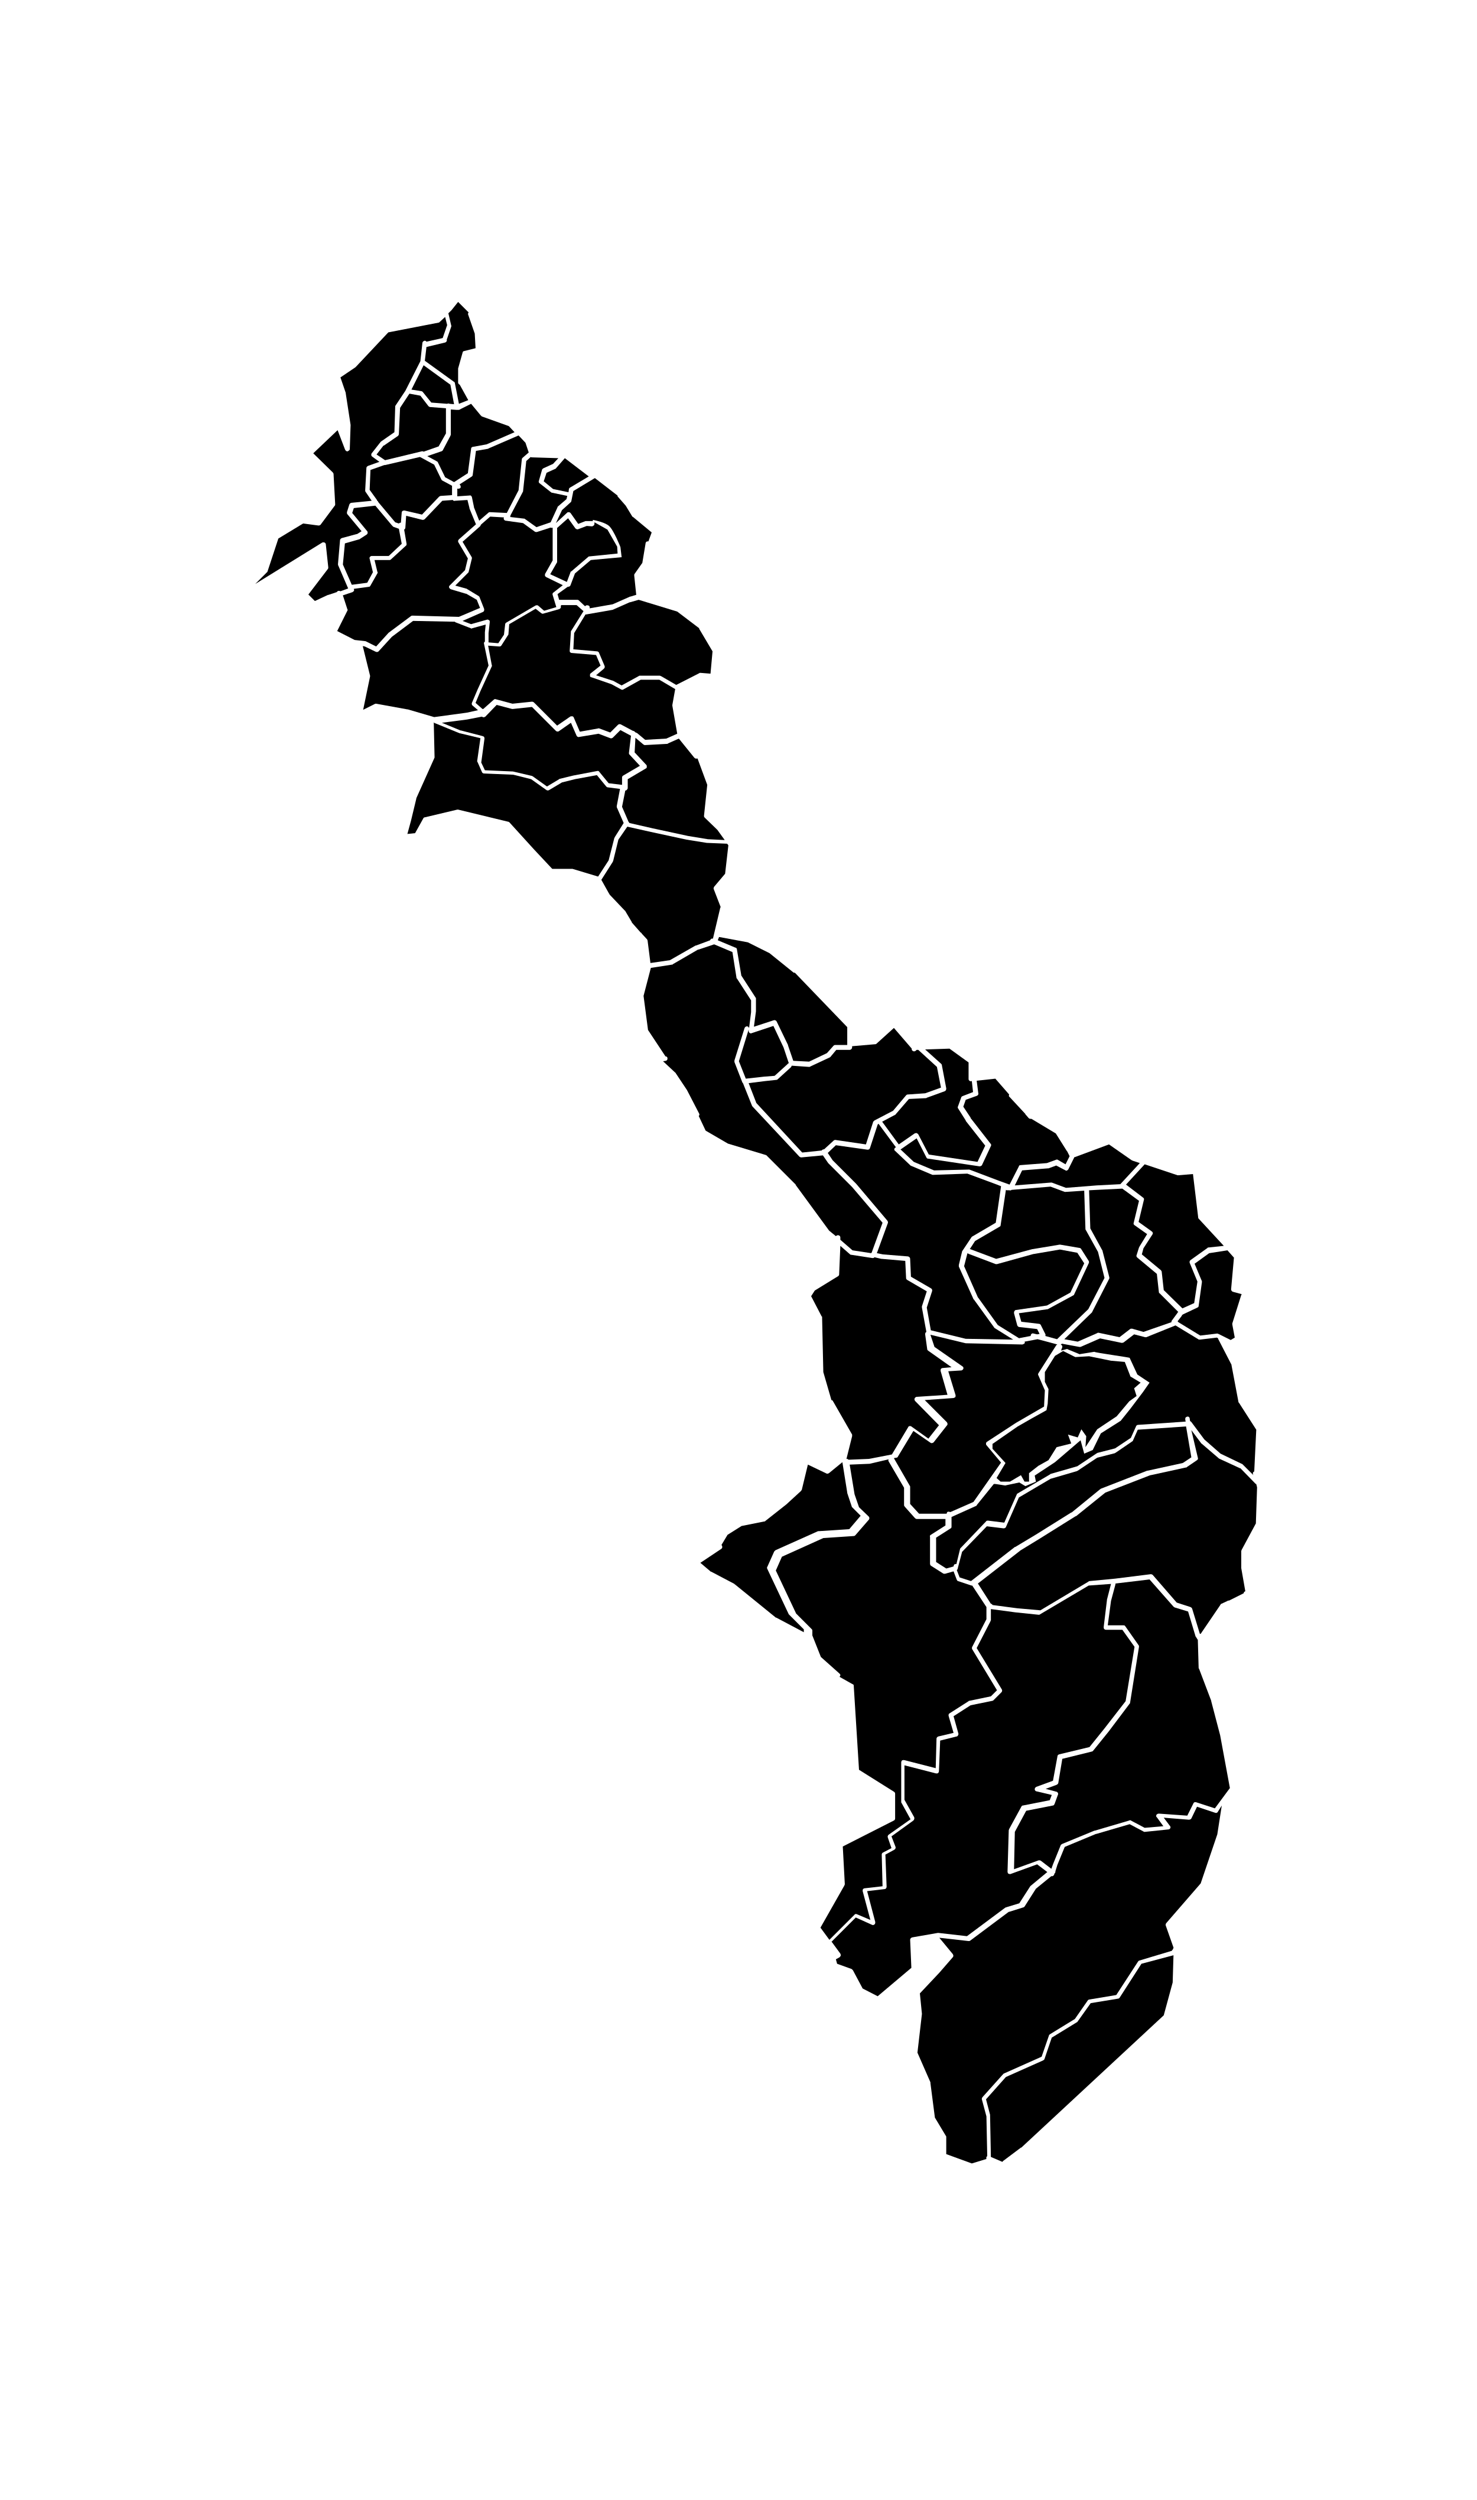 <?xml version="1.0" encoding="utf-8"?>
<!-- Generator: Adobe Illustrator 20.1.0, SVG Export Plug-In . SVG Version: 6.00 Build 0)  -->
<svg version="1.1"
     id="bolivar" inkscape:output_extension="org.inkscape.output.svg.inkscape" inkscape:version="0.46" sodipodi:docname="departamentos_colombia_plain.svg" sodipodi:version="0.32" xmlns:cc="http://creativecommons.org/ns#" xmlns:dc="http://purl.org/dc/elements/1.1/" xmlns:inkscape="http://www.inkscape.org/namespaces/inkscape" xmlns:rdf="http://www.w3.org/1999/02/22-rdf-syntax-ns#" xmlns:sodipodi="http://sodipodi.sourceforge.net/DTD/sodipodi-0.dtd" xmlns:svg="http://www.w3.org/2000/svg"
     xmlns="http://www.w3.org/2000/svg" xmlns:xlink="http://www.w3.org/1999/xlink" x="0px" y="0px" viewBox="0 0 364 616"
     style="enable-background:new 0 0 364 616;" xml:space="preserve">
  <path id="divi-13655" class="st0" d="M207.6,360.3l1.2,7.5c0,0,0,0.1,0,0.1l1.1,3.3c0,0.1,0.1,0.2,0.1,0.2l2.1,2.1l-2.8,3.3
				       l-7.5,0.5c-0.1,0-0.1,0-0.2,0l-10.5,4.7c-0.1,0.1-0.2,0.2-0.3,0.3l-1.7,3.8c-0.1,0.1-0.1,0.3,0,0.5l5.2,11c0,0.1,0.1,0.1,0.1,0.2
				       l3.7,3.7v0.7l-6.8-3.6l0,0l-0.1,0l-10.1-8.2c0,0-0.1,0-0.1-0.1l-5.7-3l0,0l-0.1,0l-2.6-2.2l5.1-3.4c0.2-0.1,0.3-0.3,0.3-0.5
				       c0-0.2-0.1-0.4-0.2-0.5l1.5-2.5l3.5-2.2h0.1l5.5-1.1c0.1,0,0.2,0,0.2-0.1l5.2-4.1c0,0,0,0,0,0l3.6-3.3c0.1-0.1,0.1-0.2,0.2-0.3
				       l1.5-6.2l4.6,2.2c0.2,0.1,0.4,0,0.6-0.1L207.6,360.3z"/>
  <path id="divi-13673" class="st0" d="M112.9,74.4l2.6,2.6c0,0,0,0,0,0c-0.2,0.2-0.2,0.4-0.1,0.6l1.6,4.6l0.2,3.6l-2.8,0.7
				       c-0.2,0-0.4,0.2-0.4,0.4l-1.1,3.9c0,0.1,0,0.1,0,0.2v3c0,0,0,0.1,0,0.1v0.2c0,0.2,0.2,0.4,0.4,0.5h0l2.1,3.8l-2.3,0.9l-1-5.1
				       c0-0.1-0.1-0.3-0.2-0.3l-7.2-5.2l0.4-3.4l4.6-1.1c0.3-0.1,0.5-0.4,0.4-0.7v0c0,0,0,0,0,0l1.1-3.2c0-0.1,0.1-0.2,0-0.3l-0.7-3
				       l0.8-0.8c0,0,0,0,0,0L112.9,74.4z"/>
  <path id="divi-13001" class="st0" d="M109.7,78.1l0.5,2l-1.1,3.2l-4,0.9c-0.1-0.2-0.4-0.3-0.6-0.2c-0.2,0.1-0.4,0.3-0.4,0.5
				       l-0.5,4.5v0l-3.6,7.1c0,0.1-0.1,0.1-0.1,0.2l-2.4,3.6c-0.1,0.1-0.1,0.2-0.1,0.3l-0.2,6.3l-3.3,2.3c0,0-0.1,0.1-0.1,0.1l-2.2,2.8
				       c-0.1,0.1-0.1,0.3-0.1,0.4c0,0.2,0.1,0.3,0.2,0.4l1.8,1.3l-2.8,1c-0.2,0.1-0.4,0.3-0.4,0.5l-0.3,5.5c0,0.1,0,0.3,0.1,0.4l1.5,2.2
				       l-5,0.5c-0.2,0-0.4,0.2-0.5,0.4l-0.6,1.9c0,0.2,0,0.4,0.1,0.5l3.5,4.2l-1.1,0.7l-0.1,0l-3.7,1c-0.2,0.1-0.4,0.3-0.4,0.5l-0.5,5.8
				       c0,0.1,0,0.2,0,0.3l2.5,5.8l-1.9,0.7c-0.1-0.1-0.3-0.1-0.5-0.1s-0.3,0.2-0.4,0.3c0,0,0,0,0,0l-2.1,0.7c0,0,0,0-0.1,0l-3.2,1.5
				       l-1.6-1.6l4.8-6.3c0.1-0.1,0.1-0.3,0.1-0.4l-0.6-5.6c0-0.2-0.1-0.4-0.3-0.5c-0.2-0.1-0.4-0.1-0.6,0l-16.5,10.2l2.8-2.8
				       c0.1-0.1,0.1-0.1,0.2-0.2l2.7-8.2l6.1-3.7l3.8,0.5c0.2,0,0.4-0.1,0.5-0.2l3.5-4.7c0.1-0.1,0.1-0.2,0.1-0.4l-0.4-7.4
				       c0-0.1-0.1-0.3-0.2-0.4l-4.8-4.7l6-5.7l1.8,4.7l0.1,0.2c0.1,0.2,0.4,0.4,0.6,0.3s0.5-0.3,0.5-0.5l0.2-5.9c0,0,0-0.1,0-0.1l-1.2-7.8
				       c0,0,0-0.1,0-0.1L83.9,93l3.7-2.5c0,0,0.1-0.1,0.1-0.1l8-8.5l12.4-2.4c0.1,0,0.2-0.1,0.3-0.2L109.7,78.1z"/>
  <path id="divi-13222" class="st0" d="M104.4,90l6.6,4.8l0.9,4.8l-1.1-0.1l0,0c-0.2-0.1-0.4-0.1-0.6,0l-3.9-0.3l-2.1-2.6
				       c-0.1-0.1-0.2-0.2-0.3-0.2l-2.5-0.4L104.4,90z"/>
  <path id="divi-13683" class="st0" d="M100.9,97l2.7,0.5l2,2.6c0.1,0.1,0.3,0.2,0.4,0.2l3.9,0.3v6.2l-1.8,3.2l-3.7,1.3
				       c-0.1-0.1-0.3-0.1-0.4-0.1l-9.1,2.2l-2.1-1.4l1.7-2.2l0.1,0l3.5-2.4c0.1-0.1,0.2-0.3,0.2-0.5l0.3-6.4L100.9,97z"/>
  <path id="divi-13873" class="st0" d="M116.1,99.5l2.4,2.9c0.1,0.1,0.2,0.1,0.2,0.2l6.7,2.4l1.4,1.5l-6.9,3l-3.3,0.6
				       c-0.3,0-0.5,0.2-0.5,0.5l-0.8,6l-3.4,2.2l-2.2-1.2l-1.8-3.7c-0.1-0.1-0.1-0.2-0.2-0.2l-2.4-1.3l3.5-1.2c0.1,0,0.2-0.1,0.3-0.2
				       l1.9-3.6c0-0.1,0.1-0.2,0.1-0.3v-6.2l1.4,0.1h0.1c0.1,0,0.1,0,0.2,0h0.1h0.1c0.2,0,0.4-0.1,0.5-0.2v0L116.1,99.5z"/>
  <path id="divi-13647" class="st0" d="M127.8,107.3l1.7,1.8l0.8,2.4l-1.5,1.3c-0.1,0.1-0.2,0.2-0.2,0.4l-0.8,7.6l-2.9,5.6l-4.2-0.2
				       c-0.2,0-0.3,0.1-0.4,0.2l-2.2,1.9l-1.3-3.3l0-0.1l-0.5-2.4c-0.1-0.3-0.3-0.5-0.6-0.4l-3,0.2v-1.9c0.3,0.1,0.6,0,0.8-0.2
				       c0.1-0.3,0-0.6-0.2-0.8l-0.1,0l3.1-2c0.1-0.1,0.2-0.2,0.2-0.4l0.8-5.9l2.9-0.5c0.1,0,0.1,0,0.2-0.1L127.8,107.3z"/>
  <path id="divi-13836" class="st0" d="M103.5,112.6C103.5,112.6,103.5,112.6,103.5,112.6C103.5,112.6,103.5,112.6,103.5,112.6
				       l3.5,1.9l1.8,3.7c0.1,0.1,0.1,0.2,0.2,0.2l2.4,1.3v2.3l-2.8,0.2c-0.1,0-0.3,0.1-0.4,0.2l-4.2,4.4l-4.3-1c-0.2,0-0.3,0-0.5,0.1
				       c-0.1,0.1-0.2,0.2-0.2,0.4l-0.2,2.5c-0.2,0-0.3,0-0.5,0.2l-0.9-0.3l-4.2-5c0,0,0,0,0,0l0-0.1c0,0-0.1-0.1-0.1-0.1c0,0,0,0,0,0
				       l-0.2-0.2l0-0.1l-1.8-2.5l0.2-4.9l3.4-1.2l0.1,0l0.1,0L103.5,112.6z"/>
  <path id="divi-13760" class="st0" d="M130.8,112.6c0.1,0.1,0.2,0.1,0.3,0.1l6.5,0.2l-1.3,1.4l-2.4,1.1c-0.1,0.1-0.3,0.2-0.3,0.3
				       l-0.8,2.8c-0.1,0.2,0,0.5,0.2,0.6l2.8,2.2c0.1,0.1,0.2,0.1,0.2,0.1l3.8,0.8c0,0,0,0,0,0l-0.2,0.8l-2.1,1.8c-0.1,0.1-0.1,0.1-0.1,0.2
				       l-1.7,3.7l-3.5,1.2l-2.8-2c-0.1-0.1-0.2-0.1-0.2-0.1l-3.5-0.4c0.1-0.1,0.1-0.3,0.1-0.4c0,0,0,0,0,0l3-5.7c0-0.1,0.1-0.1,0.1-0.2
				       l0.8-7.5L130.8,112.6z"/>
  <path id="divi-13620" class="st0" d="M139.2,112.9l5.9,4.5l-4.7,2.8c-0.1,0.1-0.2,0.2-0.2,0.4l-0.1,0.7c0,0,0,0,0,0l-3.8-0.8
				       l-2.3-1.9l0.7-2.1l2.2-1c0.1,0,0.1-0.1,0.2-0.2L139.2,112.9z"/>
  <path id="divi-13140" class="st0" d="M146.6,117.8l-5.3,3.2l-0.5,2.5c0,0.1-0.1,0.2-0.2,0.3l-2.1,1.9l-1.5,3.2l2.8-2.6
				       c0.1-0.1,0.3-0.1,0.4-0.1s0.3,0.1,0.4,0.2l1.9,2.7l1.8-0.7c0.1,0,0.1,0,0.2,0h1.6l0-0.3c1,0.2,3.1,0.7,4,1.5
				       c1.2,1.1,2.8,5.2,2.8,5.2l0.3,2.5l-7.6,0.7l-3.9,3.3l-1.1,2.9c-0.1,0.3-0.4,0.4-0.7,0.4c0,0,0,0,0,0l-2.5,1.8l0.4,1.4h4.4
				       c0.1,0,0.3,0,0.4,0.1l1.6,1.5c0.2-0.3,0.5-0.3,0.8-0.2c0.3,0.1,0.4,0.4,0.3,0.7l5.7-1l4.3-1.9c0,0,0,0,0.1,0l1.3-0.4c0,0,0,0,0.1,0
				       h0v0l-0.5-4.8c0-0.1,0-0.3,0.1-0.4l1.9-2.7l0.8-4.8c0-0.2,0.1-0.3,0.2-0.4c0.1-0.1,0.3-0.1,0.5-0.1l0.8-2.2l-4.7-3.9v0.1l-1.7-2.8
				       l-2.1-2.4h0.2L146.6,117.8z"/>
  <path id="divi-13052" class="st0" d="M111.6,123.2c0.1,0.2,0.3,0.3,0.5,0.2l3.1-0.2l0.5,2c0,0,0,0.1,0,0.1l1.6,3.9l-4.2,3.7
				       c-0.2,0.2-0.3,0.5-0.1,0.8l2.3,3.9l-0.7,2.9l-3.8,3.8c-0.1,0.1-0.2,0.3-0.1,0.5c0.1,0.2,0.2,0.3,0.4,0.4l3.7,1.1l0.1,0l2.6,1.5
				       l0.8,2l-5.2,2.2c0,0-0.1,0-0.1,0l-11.3-0.3c-0.1,0-0.3,0-0.4,0.1l-5.5,4.1c0,0,0,0-0.1,0.1l-3,3.3l-2.4-1.2c-0.1,0-0.1-0.1-0.2-0.1
				       l-2.7-0.3l-4.3-2.2l2.5-5c0.1-0.1,0.1-0.3,0-0.4l-1.1-3.4l2.4-0.8c0.1-0.1,0.3-0.2,0.3-0.3c0.1-0.1,0.1-0.3,0-0.4l0-0.1l3.7-0.5
				       c0.2,0,0.3-0.1,0.4-0.3l1.7-3c0.1-0.1,0.1-0.3,0-0.4l-0.7-2.9h3.7c0.2,0,0.3-0.1,0.4-0.2l3.6-3.3c0.2-0.1,0.2-0.3,0.2-0.5l-0.6-3.5
				       c0.2-0.1,0.3-0.3,0.3-0.5l0.2-2.9l4,1c0.2,0,0.4,0,0.6-0.2l4.3-4.5L111.6,123.2z"/>
  <path id="divi-13062" class="st0" d="M152.2,136.4l-0.1-1.7l-2.4-4.2l-3.2-1.8l0,0.4c0,0.2-0.1,0.3-0.2,0.4
				       c-0.1,0.1-0.3,0.2-0.4,0.2l-1.3-0.1l-2.1,0.8c-0.2,0.1-0.5,0-0.7-0.2l-1.8-2.5l-2.7,2.4v3.3v5c0,0.1,0,0.2-0.1,0.3l-1.6,2.8l4.1,1.9
				       l0.9-2.4c0-0.1,0.1-0.2,0.2-0.2l4.2-3.6c0.1-0.1,0.2-0.1,0.3-0.1L152.2,136.4z"/>
  <path id="divi-13838" class="st0" d="M92.5,124.6l4.2,5c0.1,0.1,0.2,0.1,0.2,0.2l1.4,0.5l0.7,3.7l-3.2,3h-4.2
				       c-0.2,0-0.3,0.1-0.4,0.2c-0.1,0.1-0.2,0.3-0.1,0.5l0.8,3.3l-1.4,2.6l-3.8,0.5l-2.2-5l0.5-5.2l3.5-1c0.1,0,0.1,0,0.2-0.1l1.7-1.1
				       c0.1-0.1,0.2-0.2,0.2-0.4c0-0.2,0-0.3-0.1-0.4l-3.7-4.5l0.4-1.2L92.5,124.6z"/>
  <path id="divi-13433" class="st0" d="M120.8,127.3l3.4,0.2v0c-0.1,0.2-0.1,0.4,0,0.5c0.1,0.2,0.3,0.3,0.4,0.3l4.3,0.6l2.9,2.1
				       c0.1,0.1,0.3,0.1,0.5,0.1l3.4-1.1c0.2,0.1,0.4,0.1,0.5,0v3.3v4.8l-1.8,3.2c-0.1,0.1-0.1,0.3-0.1,0.5c0,0.2,0.2,0.3,0.3,0.4l4.1,2
				       l-2.3,1.8c-0.2,0.1-0.3,0.4-0.2,0.6l0.9,3l-3,0.9l-1.4-1.2c-0.2-0.2-0.4-0.2-0.7-0.1l-7.2,4.2c-0.2,0.1-0.3,0.3-0.3,0.4l-0.3,2.6
				       l-1.4,2.1l-2.4-0.2V156V156l0.3-2.7c0-0.2,0-0.4-0.2-0.5s-0.4-0.2-0.5-0.1l-3.9,1.1l-2.1-0.8l5-2.2c0.3-0.1,0.4-0.5,0.3-0.8
				       l-1.1-2.8c0-0.1-0.1-0.2-0.2-0.3l-2.8-1.7c0,0-0.1,0-0.1-0.1l-2.9-0.8l3.2-3.2c0.1-0.1,0.1-0.2,0.1-0.2l0.8-3.3c0-0.1,0-0.3-0.1-0.4
				       l-2.2-3.7l4.3-3.8c0.1-0.1,0.2-0.3,0.2-0.4c0,0,0,0,0,0L120.8,127.3z"/>
  <path id="divi-13248" class="st0" d="M157.4,147.8l9.5,2.9l5.4,4.1c0,0,0,0,0,0c0,0,0,0,0,0c0,0.1,0,0.2,0.1,0.3l3.2,5.4v0l-0.5,5.5
				       l-2.5-0.2c-0.1,0-0.2,0-0.3,0.1l-5.5,2.8c0,0-0.1,0-0.1,0.1l-3.8-2.2c-0.1,0-0.2-0.1-0.3-0.1h-4.9c-0.1,0-0.2,0-0.3,0.1l-4.2,2.3
				       l-2.2-1.2c0,0-0.1,0-0.1,0l-4-1.3l1.9-1.6c0.2-0.2,0.3-0.4,0.2-0.7l-1.4-3.3c-0.1-0.2-0.3-0.3-0.5-0.3l-5.8-0.5l0.2-4l2.8-4.6
				       c0.1,0,0.2,0,0.2,0l6.3-1.1c0,0,0.1,0,0.1,0l4.3-1.9l0.1,0L157.4,147.8z"/>
  <path id="divi-13657" class="st0" d="M138.3,149.1h3.8l1.7,1.5l-3,4.8c-0.1,0.1-0.1,0.2-0.1,0.2l-0.3,4.7c0,0.2,0,0.3,0.1,0.4
				       c0.1,0.1,0.2,0.2,0.4,0.2l6,0.5l1.1,2.6l-2.4,1.9c-0.2,0.1-0.2,0.3-0.2,0.6s0.2,0.4,0.4,0.4l4.9,1.7l2.4,1.3c0.2,0.1,0.4,0.1,0.5,0
				       l4.3-2.4h4.6l3.9,2.3l-0.7,3.9c0,0.1,0,0.1,0,0.2l1.2,6.9l-2.7,1.2l-5.2,0.3l-1.8-1.5c0,0-0.1-0.1-0.1-0.1l-0.6-0.3l0,0
				       c-0.1-0.2-0.3-0.3-0.5-0.3c0,0,0,0,0,0l-3-1.6c-0.2-0.1-0.5-0.1-0.7,0.1l-1.9,1.9l-2.7-1c-0.1,0-0.2-0.1-0.3,0l-4.5,0.8l-1.5-3.5
				       c-0.1-0.2-0.2-0.3-0.4-0.3s-0.4,0-0.5,0.1l-3.2,2.2l-5.7-5.7c-0.1-0.1-0.3-0.2-0.5-0.2l-4.8,0.5l-4.1-1.1c-0.2-0.1-0.4,0-0.5,0.1
				       l-2.6,2.3c-0.1,0-0.1,0-0.2,0c0,0,0,0,0,0l-1.7-1.5l1.2-2.9l2.8-6.1c0-0.1,0.1-0.2,0-0.3l-0.9-4.8l2.8,0.2c0.2,0,0.4-0.1,0.5-0.3
				       l1.6-2.5c0.1-0.1,0.1-0.2,0.1-0.2l0.2-2.5l6.5-3.8l1.4,1.1c0.2,0.1,0.3,0.2,0.5,0.1l3.9-1.1c0.3-0.1,0.5-0.4,0.4-0.7L138.3,149.1z"
	/>
  <path id="divi-13442" class="st0" d="M101.8,153l10.3,0.2c0.1,0.1,0.2,0.2,0.3,0.2l3.6,1.4c0.1,0.1,0.3,0.1,0.4,0l3.3-0.9l-0.2,1.9
				       c0,0,0,0,0,0.1v2.2c-0.2,0.1-0.3,0.4-0.2,0.6l1.1,5.3l-2.7,5.9c0,0,0,0,0,0l-1.4,3.3c-0.1,0.2,0,0.5,0.1,0.6l1.4,1.2l-2.7,0.6h0
				       l-8.1,1.1l-6.5-1.9c0,0,0,0-0.1,0l-7.7-1.4c-0.1,0-0.3,0-0.4,0.1l-2.8,1.4l1.7-8.2c0-0.1,0-0.2,0-0.2l-1.8-7.3l0.5,0.1l2.7,1.3
				       c0.2,0.1,0.5,0.1,0.7-0.1l3.2-3.5l0,0l0.1-0.1L101.8,153z"/>
  <path id="divi-13654" class="st0" d="M122.4,173.7l3.8,1c0.1,0,0.1,0,0.2,0l4.7-0.5l5.9,5.9c0.2,0.2,0.5,0.2,0.7,0.1l3-2.1l1.4,3.2
				       c0.1,0.2,0.4,0.4,0.6,0.3l4.8-0.8l2.9,1.1c0.2,0.1,0.4,0,0.6-0.1l1.9-1.9l2.6,1.4l-0.5,4.2c0,0.2,0,0.3,0.1,0.4l2.6,2.8l-4.1,2.4
				       c-0.2,0.1-0.3,0.3-0.3,0.5v1.8l-3.3-0.4l-2.3-2.8c-0.1-0.2-0.3-0.3-0.6-0.2l-5.8,1.1c0,0,0,0,0,0l-3.3,0.8c-0.1,0-0.1,0-0.2,0.1
				       l-3,1.8l-3.5-2.5c-0.1,0-0.1-0.1-0.2-0.1l-4.7-1.1c0,0-0.1,0-0.1,0l-6.8-0.3l-0.9-1.9l0.8-5.9c0-0.3-0.1-0.5-0.4-0.6l-5.4-1.4
				       l-0.1,0l-4.6-1.9l6.2-0.8c0,0,0,0,0,0l3.6-0.7l0.1,0c0.2,0.2,0.5,0.2,0.8,0L122.4,173.7z"/>
  <path id="divi-13244" class="st0" d="M106.9,178c0.1,0.1,0.2,0.2,0.3,0.2l6.1,2.5c0,0,0,0,0.1,0l5,1.2l-0.8,5.6c0,0.1,0,0.2,0.1,0.3
				       l1.1,2.5c0.1,0.2,0.3,0.3,0.5,0.3l7.2,0.3l4.4,1.1l3.8,2.7c0.2,0.1,0.4,0.1,0.6,0l3.2-1.9l3.2-0.8h0l5.4-1l2.3,2.8
				       c0.1,0.1,0.2,0.2,0.3,0.2l3.1,0.4l-0.8,4.2c0,0.1,0,0.2,0,0.3l1.7,3.9l-2.2,3.5c0,0,0,0.1-0.1,0.2l-1.4,5.5l-2.6,4l-6.3-1.9
				       c-0.1,0-0.1,0-0.2,0h-4.8l-4.5-4.8l-6-6.6c-0.1-0.1-0.2-0.2-0.3-0.2l-12.4-3c-0.1,0-0.2,0-0.2,0l-8,1.9c-0.2,0-0.3,0.1-0.4,0.3
				       l-2,3.6l-1.9,0.2l0.9-3.3c0,0,0,0,0,0l1.3-5.4l0,0v-0.1l4.4-9.8c0-0.1,0.1-0.2,0.1-0.2L106.9,178z"/>
  <path id="divi-13894" class="st0" d="M156.6,181.8L156.6,181.8l1.9,1.6c0.1,0.1,0.3,0.2,0.4,0.2l5.5-0.3c0.1,0,0.2,0,0.2-0.1
				       l2.7-1.2l3.8,4.7c0.2,0.2,0.4,0.3,0.7,0.2l0.1,0l2.4,6.5l-0.8,7.6c0,0.2,0,0.3,0.2,0.5l3,2.9l0.1,0.1l1.8,2.5l-4-0.2h-0.1l-4.9-0.8
				       h0l-8.8-1.9l-5.7-1.3c0-0.1-0.1-0.2-0.2-0.3c0,0,0,0,0,0l-1.6-3.7l0.8-4c0.2,0,0.3-0.1,0.4-0.2c0.1-0.1,0.2-0.3,0.2-0.4v-2.2
				       l4.4-2.6c0.2-0.1,0.3-0.2,0.3-0.4c0-0.2,0-0.4-0.1-0.5l-2.9-3.1L156.6,181.8z"/>
  <path id="divi-13212" class="st0" d="M154.6,203.7l5.8,1.3l8.8,1.9c0,0,0,0,0,0l5,0.8c0,0,0,0,0.1,0l4.9,0.2l0.3,0.4l-0.8,7
				       l-2.7,3.2c-0.1,0.2-0.2,0.4-0.1,0.6l1.7,4.4c0,0.1-0.1,0.1-0.1,0.2l-1.8,7.6c-0.3-0.1-0.6,0.1-0.7,0.4l-3.5,1.3c0,0-0.1,0-0.1,0
				       l-6.3,3.6l-4.8,0.7l-0.7-5.5c0-0.1-0.1-0.2-0.1-0.3l-1.3-1.4c0,0,0,0,0,0c-0.1-0.2-0.2-0.3-0.3-0.3l-2.2-2.5l0-0.1l0,0l-1.6-2.7
				       c0,0,0-0.1-0.1-0.1l-3.8-4l0-0.1l-0.1-0.1l-1.9-3.4l2.8-4.4c0,0,0-0.1,0.1-0.2l1.3-5.3l0,0L154.6,203.7z"/>
  <path id="divi-13780" class="st0" d="M177.2,230.9c0,0,0.1,0,0.1,0l7,1.3l5.4,2.7l0.1,0.1l5.7,4.6c0.1,0.1,0.2,0.1,0.4,0.1
				       l12.9,13.4v0c0,0,0,0,0,0v4.4h-3c-0.2,0-0.3,0.1-0.4,0.2l-1.6,1.8l-4.4,2.1l-3.9-0.2l-1.3-3.8c0,0,0,0,0-0.1l-2.8-5.8
				       c-0.1-0.2-0.4-0.4-0.7-0.3l-4.9,1.6l0.5-3.8c0,0,0,0,0-0.1v-3c0-0.1,0-0.2-0.1-0.3l-3.5-5.4l-1.1-6.5c0-0.2-0.2-0.4-0.4-0.4
				       l-4.3-1.8L177.2,230.9z"/>
  <path id="divi-13430" class="st0" d="M176,232.7l4.5,1.9l1,6.3c0,0.1,0,0.2,0.1,0.2l3.5,5.4v2.8v0.1l-0.5,4c0-0.3-0.3-0.5-0.5-0.5
				       c-0.3,0-0.5,0.2-0.6,0.4l-2.5,8c0,0.1,0,0.3,0,0.4l1.9,4.9c0,0.1,0.1,0.2,0.2,0.3h0l2.2,5.5c0,0.1,0.1,0.1,0.1,0.2l11.6,12.4
				       c0.1,0.1,0.3,0.2,0.5,0.2l5.3-0.5l1.3,1.9c0,0,0.1,0.1,0.1,0.1l5.8,5.8l0,0l7.5,8.8l-2.7,7.4l0,0c0,0-0.1,0-0.1,0.1l-4.6-0.7l-3-2.6
				       v-0.5c0-0.3-0.1-0.5-0.4-0.6c-0.2-0.1-0.5,0-0.7,0.2l-1.6-1.3l0,0l-0.1-0.1l-8.2-11.2c0,0,0,0,0-0.1l-7.2-7.2
				       c-0.1-0.1-0.2-0.1-0.2-0.1l-9.3-2.8h0l-5.5-3.2l-1.7-3.6c0.2-0.2,0.2-0.4,0.1-0.6l-3-5.8c0,0,0,0,0,0l-2.8-4.2c0,0,0-0.1-0.1-0.1
				       l-3-2.8l0.7-0.1c0.3-0.1,0.4-0.3,0.4-0.6c0-0.3-0.2-0.5-0.5-0.5c0,0,0,0,0,0c0,0,0,0,0,0l-4.3-6.5l-1.1-8.4l1.8-6.9l5.2-0.8
				       c0.1,0,0.2,0,0.2-0.1l6.2-3.6l0.1,0L176,232.7z"/>
  <path id="divi-13188" class="st0" d="M190.6,252.8l2.5,5.3h0l1.3,3.9c-0.1,0-0.3,0.1-0.3,0.2l-3.2,2.9l-2.6,0.2c0,0,0,0,0,0
				       l-4.5,0.5l-1.7-4.3l2.4-7.8l0,0.3c0,0.2,0.1,0.4,0.2,0.5s0.4,0.2,0.5,0.1L190.6,252.8z"/>
  <path id="divi-13468" class="st0" d="M220.3,253.3l4.4,5.1l0,0v0c-0.1,0.2,0.1,0.5,0.3,0.6c0.2,0.1,0.5,0.1,0.7-0.1l0.2-0.2h0.4
				       l4.6,4.2l1,5.1l-3.9,1.4l-4.3,0.3c-0.2,0-0.3,0.1-0.4,0.2l-3.2,3.8l-4.6,2.4c-0.1,0.1-0.2,0.2-0.3,0.3l-1.8,5.6l-7.5-1.1
				       c-0.2,0-0.3,0-0.5,0.2l-2.3,2.1h0c-0.2,0-0.5,0.1-0.6,0.3l-4.8,0.5l-11.3-12.2l0,0l-1.9-4.9l4-0.5l2.8-0.3c0.1,0,0.2,0,0.3-0.1
				       l3.3-3c0.1-0.1,0.2-0.3,0.2-0.4l4.3,0.3c0.1,0,0.2,0,0.3-0.1l4.7-2.2c0.1,0,0.1-0.1,0.2-0.1l1.5-1.8h3.3c0.3,0,0.6-0.3,0.6-0.6v-0.3
				       l5.8-0.5c0.1,0,0.2-0.1,0.3-0.2L220.3,253.3z"/>
  <path id="divi-13650" class="st0" d="M234,258.4l4.7,3.4v4.1c0,0.2,0.1,0.3,0.2,0.4c0.1,0.1,0.3,0.2,0.4,0.1l0.2,0l0.3,2.7l-2.6,1
				       c-0.2,0.1-0.3,0.2-0.3,0.3l-0.8,2.2c-0.1,0.2-0.1,0.3,0,0.5l1.9,3c0,0,0,0,0,0.1l4.8,6.1l-1.9,4l-12-1.8l-2.6-5
				       c-0.1-0.1-0.2-0.2-0.4-0.3c-0.2,0-0.3,0-0.5,0.1l-3.9,2.7l-4.1-5.6l3.2-1.7c0.1,0,0.1-0.1,0.2-0.2l3.2-3.7l4.2-0.2
				       c0.1,0,0.1,0,0.2-0.1l4.4-1.6c0.3-0.1,0.4-0.4,0.4-0.7l-1.1-5.8c0-0.1-0.1-0.2-0.2-0.3l-3.9-3.5L234,258.4z"/>
  <path id="divi-13440" class="st0" d="M245.3,265.8l3.4,3.9c-0.1,0.2-0.1,0.5,0.1,0.6l3.9,4.2v0c0,0,0,0,0,0.1c0,0,0.1,0.1,0.1,0.1
				       c0,0,0.1,0.1,0.1,0.1l0.6,0.7c0.2,0.2,0.4,0.2,0.6,0.2l0.1,0l6,3.6l2.7,4.3c0,0,0,0,0,0l0.1,0.1l0.6,1.2l-1,2l-1.9-1.1
				       c-0.1-0.1-0.3-0.1-0.5,0l-2.2,0.8l-6.5,0.5c-0.2,0-0.4,0.1-0.4,0.3l-2.3,4.5l-2.5-0.9l-7.4-2.8c-0.1,0-0.1,0-0.2,0l-8.5,0.2l-5-2.1
				       l0,0l-3.3-3.1c0,0,0,0,0.1,0l3.9-2.7l2.4,4.7c0.1,0.2,0.2,0.3,0.4,0.3l12.7,1.9c0.2,0,0.5-0.1,0.6-0.3l2.2-4.7
				       c0.1-0.2,0.1-0.4-0.1-0.6l-4.9-6.3l0-0.1l-1.8-2.7l0.6-1.7l2.8-1c0.2-0.1,0.4-0.4,0.3-0.6l-0.4-3.1L245.3,265.8z"/>
  <path id="divi-13549" class="st0" d="M216.5,276.9l4.3,5.8c-0.2,0.1-0.3,0.2-0.4,0.4c0,0.2,0,0.4,0.2,0.5l3.8,3.6
				       c0,0,0.1,0.1,0.2,0.1l5.2,2.2c0.1,0,0.2,0,0.2,0l8.4-0.3l7.3,2.7l1,0.4l-1.3,9l-5.8,3.4c-0.1,0-0.1,0.1-0.2,0.2l-2.2,3.3
				       c0,0-0.1,0.1-0.1,0.2l-0.8,3.3c0,0.1,0,0.3,0,0.4l3.6,8c0,0,0,0.1,0.1,0.1l5,6.9c0,0.1,0.1,0.1,0.2,0.2l4.5,2.8l-11.7-0.2l-8.6-2.1
				       l-1-5.6l1.3-4c0.1-0.3,0-0.5-0.2-0.7l-5-2.9l-0.2-4.4c0-0.3-0.2-0.5-0.5-0.6l-6.2-0.5l-1.5-0.3l2.7-7.4c0.1-0.2,0-0.4-0.1-0.6
				       l-7.7-9.1c0,0,0,0,0,0l-5.7-5.7l-0.1-0.1l-1.2-1.8l2-1.9l7.8,1.1c0.3,0,0.5-0.1,0.6-0.4l1.9-5.8L216.5,276.9z"/>
  <path id="divi-13300" class="st0" d="M273.3,282l5.6,3.9c0,0,0.1,0,0.2,0.1l1.8,0.6l-4.8,5.2l-5.8,0.3c0,0,0,0,0,0l-7.6,0.6
				       l-3.5-1.3c-0.1,0-0.2,0-0.2,0l-8.9,0.7l1.8-3.7l6.3-0.5c0.1,0,0.1,0,0.2,0l1.9-0.7l2.3,1.2c0.1,0.1,0.3,0.1,0.4,0s0.3-0.2,0.3-0.3
				       l1.4-2.8c0,0,0-0.1,0-0.1L273.3,282z"/>
  <path id="divi-13268" class="st0" d="M282.1,286.9l8.1,2.7c0.1,0,0.1,0,0.2,0l3.6-0.3l1.3,10.8c0,0.1,0.1,0.2,0.2,0.3l6.1,6.6
				       l-3.8,0.4c-0.1,0-0.2,0-0.2,0.1l-4.2,3c-0.2,0.2-0.3,0.4-0.2,0.7l1.9,4.6l-0.8,5.3l-2.9,1.3l-4.6-4.5l-0.5-4.5
				       c0-0.1-0.1-0.3-0.2-0.4l-4.7-3.9l0.4-1.5v0l2.2-3.4c0.2-0.3,0.1-0.6-0.2-0.8l-3.2-2.3l1.3-5.4c0.1-0.2,0-0.5-0.2-0.6l-4.2-3.2
				       L282.1,286.9z"/>
  <path id="divi-13074" class="st0" d="M258.9,292.4l3.5,1.3c0.1,0,0.2,0,0.2,0l4.6-0.3l0.3,9.4c0,0.1,0,0.2,0.1,0.3l3,5.4v0l1.6,6.4
				       l-4,7.7l-7.7,7.4l-2.9-0.8c0.1-0.2,0.1-0.3,0-0.5l-1.1-2.2c-0.1-0.2-0.3-0.3-0.5-0.3l-4.3-0.5l-0.6-2.1l7.1-1c0.1,0,0.1,0,0.2-0.1
				       l6.1-3.3c0.1-0.1,0.2-0.1,0.2-0.2l3.6-7.7c0.1-0.2,0.1-0.4,0-0.6l-1.9-3c-0.1-0.1-0.2-0.2-0.4-0.2l-4.7-0.8c-0.1,0-0.1,0-0.2,0
				       l-6.6,1.1c0,0,0,0-0.1,0l-8.9,2.4l-6.4-2.4c0,0,0,0-0.1,0l1.3-2l6-3.5c0.2-0.1,0.3-0.2,0.3-0.4l1.3-8.7c0.1,0.1,0.3,0.1,0.4,0.1
				       l0.5,0h0c0.2,0.1,0.4,0,0.5-0.1L258.9,292.4z"/>
  <path id="divi-13667" class="st0" d="M276.6,292.9l4.1,3l-1.3,5.4c-0.1,0.2,0,0.5,0.2,0.6l3.1,2.2l-1.9,3.1c0,0,0,0.1-0.1,0.2
				       l-0.6,1.9c-0.1,0.2,0,0.4,0.2,0.6l4.8,4l0.5,4.5c0,0.1,0.1,0.3,0.2,0.3l4.6,4.6c-0.1,0-0.2,0.1-0.2,0.2l-1.4,1.9
				       c-0.1,0.1-0.1,0.2-0.1,0.4l-6.9,2.4l-2.8-0.8c-0.2,0-0.4,0-0.5,0.1l-2.6,2l-5.2-1.1c-0.1,0-0.2,0-0.3,0.1l-4.8,2.1l-3.3-0.6l6.8-6.6
				       c0,0,0.1-0.1,0.1-0.2l4.1-8c0.1-0.1,0.1-0.3,0.1-0.4l-1.7-6.6c0-0.1,0-0.1-0.1-0.2l-2.9-5.3l-0.3-9.4l1.9-0.1l6.1-0.3
				       C276.5,292.9,276.5,292.9,276.6,292.9L276.6,292.9z"/>
  <path id="divi-13006" class="st0" d="M207.1,307l2.4,2.1c0.1,0.1,0.2,0.1,0.3,0.1l5.2,0.8c0.2,0,0.4,0,0.5-0.2l1.7,0.4
				       c0,0,0.1,0,0.1,0l5.8,0.5l0.2,4.2c0,0.2,0.1,0.4,0.3,0.5l4.8,2.8l-1.2,3.7c0,0.1,0,0.2,0,0.3l1.1,6c-0.2,0.1-0.3,0.3-0.3,0.6
				       l0.5,3.6c0,0.2,0.1,0.3,0.2,0.4l5.8,4.1l-2.2,0.2c-0.2,0-0.3,0.1-0.4,0.2c-0.1,0.1-0.1,0.3-0.1,0.5l1.7,5.9l-7.6,0.5
				       c-0.2,0-0.4,0.2-0.5,0.4c-0.1,0.2,0,0.4,0.1,0.6l5.9,6l-2.6,3.3l-4.2-3c-0.1-0.1-0.3-0.1-0.4-0.1c-0.2,0-0.3,0.1-0.4,0.3l-4,6.7
				       l-5.7,1.1h-0.1l-4.9,0.2c-0.1-0.2-0.3-0.2-0.5-0.2l1.4-5.6c0-0.1,0-0.3,0-0.4l-4.7-8.2c-0.1-0.2-0.2-0.3-0.4-0.3l-2-6.9v0l-0.3-13.5
				       c0-0.1,0-0.2-0.1-0.2l-2.6-5l0.9-1.4l5.7-3.5c0.2-0.1,0.3-0.3,0.3-0.5L207.1,307z"/>
  <path id="divi-13030" class="st0" d="M261.2,307.9l4.3,0.8l1.7,2.6l-3.4,7.2l-5.8,3.2l-7.6,1.1c-0.2,0-0.3,0.1-0.4,0.3
				       c-0.1,0.1-0.1,0.3-0.1,0.5l0.8,3c0.1,0.2,0.3,0.4,0.5,0.4l4.4,0.5l0.6,1.2l-0.6,0.1l-0.9-0.2c-0.2-0.1-0.4,0-0.5,0.1
				       c-0.1,0.1-0.2,0.3-0.2,0.5l-2.6,0.5c-0.1,0-0.2,0-0.2,0.1l-5.3-3.3l-4.8-6.7v0l-0.1-0.1l-3.4-7.7l0.8-3.1l0.1-0.1
				       c0.1,0.1,0.2,0.2,0.3,0.2l6.6,2.5c0.1,0,0.2,0,0.3,0l9-2.5h0.1L261.2,307.9z"/>
  <path id="divi-13580" class="st0" d="M302.5,308.1l1.6,1.8l-0.7,7.8c0,0.3,0.2,0.5,0.4,0.6l2.2,0.6c0,0,0,0.1-0.1,0.2l-2.2,7
				       c0,0.1,0,0.2,0,0.3l0.6,3.2l-1,0.6l-3-1.5c-0.1,0-0.2-0.1-0.3-0.1l-4.2,0.5l-5.4-3.3c0,0,0,0,0,0c0-0.1-0.1-0.1-0.2-0.2l1-1.3
				       c0.1-0.1,0.1-0.2,0.1-0.3c0.1,0,0.2,0,0.2-0.1l3.6-1.7c0.2-0.1,0.3-0.2,0.3-0.4l0.8-5.8c0-0.1,0-0.2,0-0.3l-1.8-4.3l3.6-2.6
				       L302.5,308.1z"/>
  <path id="divi-13600" class="st0" d="M289.7,326.6l5.6,3.4c0.1,0.1,0.2,0.1,0.4,0.1l4.2-0.5l0.3,0.2c0,0.1,0,0.2,0.1,0.3l3.2,6.2
				       v0.1l1.7,9c0,0.1,0,0.2,0.1,0.2l4.3,6.7l-0.5,10.3c-0.3,0.1-0.4,0.4-0.3,0.7l0.1,0.2l-2.7-2.7c0,0-0.1-0.1-0.2-0.1l-5.2-2.5l0,0
				       l-4-3.5l-3.2-4.3c-0.1-0.1-0.2-0.2-0.3-0.2h0l-0.1-0.6c0-0.2-0.1-0.4-0.3-0.5c-0.2-0.1-0.4,0-0.6,0.1c-0.2,0.1-0.2,0.4-0.2,0.6
				       l0.1,0.5l-11.7,0.8c-0.2,0-0.4,0.1-0.5,0.3l-1.3,2.9l-3.9,2.6l-4.3,1.1c-0.1,0-0.1,0.1-0.2,0.1l-4.8,3.2h0l-6.6,1.9
				       c0,0-0.1,0-0.1,0.1l-8,4.7c-0.1,0.1-0.2,0.1-0.2,0.2l-3.1,7l-4-0.5c-0.2,0-0.4,0-0.5,0.2l-6.3,6.6c-0.1,0.1-0.1,0.2-0.1,0.2
				       l-0.9,3.7h0c-0.2,0-0.4,0-0.5,0.1c-0.1,0.1-0.2,0.3-0.2,0.5l-1.8,0.5l-2.5-1.6v-6l3.6-2.3c0.2-0.1,0.2-0.3,0.2-0.5v-2.3l6-2.7
				       c0.1,0,0.2-0.1,0.2-0.2l4.2-5.2c0.1-0.2,3.1,0.5,3,0.3l3.3-0.7l1.5,0.9l2.6-1.1l-0.3-1.5l5-3.3l6.3-5.4l0.9,3.3l2.1-0.9l2-4.1
				       l4.9-3.1l2.4-3l3.1-4.1l1.6-2.3l-3-2l-1.9-4.1c0.2-0.1-8.7-1.3-8.7-1.5l-3.7,0.6c0-0.1-3-1.2-3-1.3l-1.5,0.4l0.2-0.6
				       c0.1-0.1,0.1-0.3,0.1-0.5c-0.1-0.2-0.2-0.3-0.4-0.4c0.1,0,0.1-0.1,0.2-0.1l0.1-0.1l4.3,0.8c0.1,0,0.2,0,0.3,0l4.8-2.1l5.3,1.1
				       c0.2,0,0.3,0,0.5-0.1l2.6-2l2.7,0.7c0.1,0,0.2,0,0.3,0L289.7,326.6z"/>
  <path id="divi-13810" class="st0" d="M229.3,328.9l8.7,2.1c0,0,0.1,0,0.1,0l13.8,0.3c0.2,0,0.3-0.1,0.5-0.2s0.2-0.3,0.1-0.5
				       c0,0,0,0,0,0l3.2-0.6l0.8,0.2l4.1,1.1c-0.1,0-0.2,0.1-0.3,0.2l-4.4,6.9c-0.1,0.2-0.1,0.4,0,0.5l1.6,3.7l-0.2,4l-6.9,4c0,0,0,0,0,0
				       l-7.2,4.7c-0.1,0.1-0.2,0.2-0.2,0.4c0,0.2,0,0.3,0.1,0.4l3.6,4.3l-6.8,9.7l-5.7,2.5c-0.2-0.1-0.4-0.1-0.6-0.1
				       c-0.2,0.1-0.3,0.3-0.3,0.5c0,0,0,0,0,0l-0.1,0h-6.7l-2.2-2.4v-4.2c0-0.1,0-0.2-0.1-0.3l-3.8-6.6c0-0.1-0.1-0.1-0.1-0.2l0.6-0.1
				       c0.2,0,0.3-0.1,0.4-0.3l3.8-6.3l4.2,2.9c0.2,0.2,0.6,0.1,0.8-0.1l3.3-4.2c0.2-0.2,0.1-0.6-0.1-0.8l-5.4-5.4l7-0.5
				       c0.2,0,0.3-0.1,0.5-0.2c0.1-0.1,0.1-0.3,0.1-0.5l-1.8-5.9l3.2-0.2c0.2,0,0.4-0.2,0.5-0.4c0.1-0.2,0-0.5-0.2-0.6l-6.9-4.8
				       L229.3,328.9z"/>
  <path id="divi-13042" class="st0" d="M292.3,351.5l1.3,7.6l-2.1,1.4l-8.7,1.9c0,0,0,0-0.1,0l-11.3,4.4c-0.1,0-0.1,0.1-0.2,0.1
				       l-7.1,5.8l-0.1,0l-8.8,5.5l-5,3c0,0,0,0-0.1,0l-10.8,8.4l-2.8-0.9l-0.7-1.8c0.1-0.1,0.2-0.2,0.2-0.3l1.1-4.2l6.1-6.3l4.1,0.5
				       c0.3,0,0.5-0.1,0.6-0.3l3.2-7.3l7.8-4.6l6.5-1.9c0.1,0,0.1-0.1,0.2-0.1l4.8-3.2l4.3-1.1c0.1,0,0.1-0.1,0.2-0.1l4.1-2.8
				       c0.1-0.1,0.2-0.1,0.2-0.2l1.2-2.7L292.3,351.5z"/>
  <path id="divi-13473" class="st0" d="M293.6,352.4l2.4,3.2c0,0,0,0.1,0.1,0.1l4.2,3.6c0,0,0.1,0.1,0.1,0.1l5.2,2.4l0.1,0l3.7,3.8
				       c0,0,0.1,0.1,0.2,0.1l0.2,0.8v0l-0.3,8.9l-3.5,6.5c0,0.1-0.1,0.2-0.1,0.3v4.1c0,0,0,0.1,0,0.1l1,5.7c-0.2,0.1-0.4,0.2-0.4,0.5
				       l-3.6,1.8h-0.1c0,0-0.1,0-0.1,0c-0.1,0-0.2,0.1-0.2,0.1c0,0,0,0,0,0l-1.5,0.7c-0.1,0-0.2,0.1-0.2,0.2l-4.9,7.2h-0.1c0,0,0,0-0.1,0
				       l-1.9-6.2c-0.1-0.2-0.2-0.3-0.4-0.4l-3.4-1.1l-5.9-6.8c-0.1-0.1-0.3-0.2-0.5-0.2l-8.8,1.1l-6.3,0.6c-0.1,0-0.2,0-0.2,0.1l-11.9,7.1
				       l-5.7-0.5l-6.1-0.8c-0.1-0.2-0.2-0.3-0.4-0.3c0,0,0,0,0,0l-3.2-5c0,0,0,0,0,0l10.3-8l0.1-0.1l4.9-3c0,0,0,0,0,0l8.8-5.5
				       c0,0,0,0,0.1,0l7.2-5.8l11.1-4.3l0.1,0l8.7-1.9c0.1,0,0.2,0,0.2-0.1l2.5-1.7c0.2-0.1,0.3-0.4,0.2-0.6L293.6,352.4z"/>
  <path id="divi-13458" class="st0" d="M219,359.6c-0.1,0.2-0.1,0.4,0,0.5l3.8,6.5v4.3c0,0.1,0.1,0.3,0.2,0.4l2.5,2.8
				       c0.1,0.1,0.3,0.2,0.4,0.2h7.1v1.6l-3.6,2.3c-0.2,0.1-0.3,0.3-0.2,0.5v6.6c0,0.2,0.1,0.4,0.2,0.5l3,1.9c0.1,0.1,0.3,0.1,0.5,0.1
				       l2.1-0.6l0.8,2.1c0.1,0.2,0.2,0.3,0.3,0.3l3.3,1.1c0.1,0,0.1,0,0.2,0c0,0,0,0,0,0l3.5,5.3v3l-3.5,6.8c-0.1,0.2-0.1,0.4,0,0.6
				       l6.1,10.1l-1.5,1.5l-5.3,1.1c-0.1,0-0.2,0-0.2,0.1l-4.7,3c-0.2,0.1-0.3,0.4-0.2,0.7l1.2,4.1l-3.8,0.9c-0.2,0.1-0.4,0.3-0.4,0.5
				       l-0.2,7.3l-7.8-2c-0.2,0-0.4,0-0.5,0.1c-0.1,0.1-0.2,0.3-0.2,0.5v9.7c0,0.1,0,0.2,0.1,0.3l2.2,4l-5.4,3.8c-0.2,0.2-0.3,0.4-0.2,0.7
				       l0.9,2.6l-2.1,1.1c-0.2,0.1-0.3,0.3-0.3,0.5l0.2,7.8l-4.4,0.5c-0.2,0-0.3,0.1-0.4,0.2c-0.1,0.1-0.1,0.3-0.1,0.5l1.9,7.1l-3.3-1.4
				       c-0.2-0.1-0.5-0.1-0.6,0.1l-6.1,6.1c0,0,0,0-0.1,0.1l-2.2-3l5.9-10.4c0-0.1,0.1-0.2,0.1-0.3l-0.5-9.3l12.6-6.4
				       c0.2-0.1,0.3-0.3,0.3-0.5V442c0-0.2-0.1-0.4-0.3-0.5l-8.6-5.4l-1.3-20.7c0-0.2-0.1-0.4-0.3-0.4l-3.2-1.8c0.1-0.1,0.2-0.3,0.2-0.4
				       c0-0.2-0.1-0.3-0.2-0.4l-4.6-4.1l-2.1-5.3v-1.2c0-0.2-0.1-0.3-0.2-0.4l-3.8-3.8l0,0l-5-10.6l1.5-3.4l10.2-4.6l0,0l7.5-0.5
				       c0.2,0,0.3-0.1,0.4-0.2l3.3-3.8c0.2-0.2,0.2-0.6,0-0.8l-2.4-2.3l-1.1-3.2l-1.2-7.3l4.8-0.2c0,0,0.1,0,0.1,0L219,359.6z"/>
  <path id="divi-13744" class="st0" d="M283.3,389.2l5.9,6.7c0.1,0.1,0.2,0.1,0.3,0.2l3.3,1l1.8,6c0,0.1,0,0.1,0.1,0.2l0.5,0.8
				       l0.2,6.9c0,0.1,0,0.1,0.1,0.2l3,7.9l0,0.1l2.2,8.4h0l2.4,13l-3.7,5l-4.6-1.5c-0.3-0.1-0.6,0-0.7,0.3l-1.5,3l-7-0.5
				       c-0.2,0-0.5,0.1-0.6,0.3c-0.1,0.2-0.1,0.5,0.1,0.6l1.6,2.2l-4.6,0.4l-3.4-1.8c-0.1-0.1-0.3-0.1-0.4,0l-8.5,2.5c0,0,0,0-0.1,0l-8,3.3
				       c-0.1,0.1-0.3,0.2-0.3,0.3l-1.9,4.7c0,0,0,0,0,0l-0.4,1.1l-2.6-2c-0.2-0.1-0.4-0.1-0.5-0.1l-6.1,2.2l0.2-9.2l2.8-5.2l6.6-1.3
				       c0.2,0,0.3-0.2,0.4-0.4l0.8-2.2c0.1-0.2,0.1-0.3,0-0.5c-0.1-0.2-0.2-0.3-0.4-0.3l-2.6-0.7l2.7-1c0.2-0.1,0.3-0.2,0.4-0.4l1-6
				       l7.3-1.8c0.1,0,0.2-0.1,0.3-0.2l3.8-4.7c0,0,0,0,0,0l5.2-6.9c0.1-0.1,0.1-0.2,0.1-0.2l2.2-13.8c0-0.1,0-0.3-0.1-0.4l-3.3-4.7
				       c-0.1-0.2-0.3-0.2-0.5-0.2h-3.8l0.8-6l1.1-4.1c0-0.1,0-0.1,0-0.2L283.3,389.2z"/>
  <path id="divi-13688" class="st0" d="M273.8,390.3l-1,3.9c0,0,0,0,0,0.1l-0.8,6.6c0,0.2,0,0.3,0.1,0.5c0.1,0.1,0.3,0.2,0.4,0.2h4.1
				       l3,4.2l-2.2,13.4l-5.2,6.7l-3.7,4.6l-7.5,1.8c-0.2,0.1-0.4,0.2-0.4,0.5l-1.1,6l-4.1,1.5c-0.2,0.1-0.4,0.3-0.4,0.6
				       c0,0.2,0.2,0.5,0.4,0.5l3.8,0.9l-0.5,1.3l-6.6,1.3c-0.2,0-0.3,0.1-0.4,0.3l-3,5.5c0,0.1-0.1,0.2-0.1,0.3l-0.3,10.2
				       c0,0.2,0.1,0.4,0.2,0.5c0.2,0.1,0.4,0.1,0.5,0.1l6.6-2.4l2.5,1.9l-4.1,3.4c0,0-0.1,0.1-0.1,0.1l-2.7,4.2l-3.3,1
				       c-0.1,0-0.1,0.1-0.2,0.1l-9.4,7l-7-0.8c-0.1,0-0.1,0-0.2,0l-6.3,1.1c-0.3,0.1-0.5,0.3-0.5,0.6l0.3,6.9l-8.3,7l-3.7-1.9l-2.4-4.5
				       c-0.1-0.1-0.2-0.2-0.3-0.3l-3.6-1.3l-0.3-1.1l0.9-0.5c0.1-0.1,0.2-0.2,0.3-0.4c0-0.2,0-0.3-0.1-0.5l-2.2-3c0.1,0,0.2,0,0.2-0.1
				       l5.8-5.8l4,1.8c0.2,0.1,0.4,0.1,0.6-0.1c0.2-0.1,0.2-0.4,0.2-0.6l-2-7.6l4.3-0.5c0.3,0,0.5-0.3,0.5-0.6l-0.3-7.9l2.2-1.2
				       c0.2-0.1,0.4-0.4,0.3-0.7l-1-2.6l5.4-3.9c0.2-0.2,0.3-0.5,0.2-0.8l-2.4-4.3V435l7.8,2c0.2,0,0.4,0,0.5-0.1c0.1-0.1,0.2-0.3,0.2-0.5
				       l0.3-7.5l4-1c0.2,0,0.3-0.1,0.4-0.3c0.1-0.1,0.1-0.3,0.1-0.4l-1.2-4.3l4.2-2.7l5.4-1.1c0.1,0,0.2-0.1,0.3-0.2l1.9-1.9
				       c0.2-0.2,0.2-0.5,0.1-0.7l-6.2-10.2l3.4-6.6c0-0.1,0.1-0.2,0.1-0.3v-2.7l6,0.8c0,0,0,0,0,0l5.8,0.6c0.1,0,0.2,0,0.3-0.1l12-7.1
				       L273.8,390.3z"/>
  <path id="div-13670" class="st0" d="M301.1,444.9L300,452l-4.1,12.1l-8.5,9.8c-0.1,0.2-0.2,0.4-0.1,0.6l1.9,5.4v0v0.1l-0.2,0.4
				      c0,0,0,0.1-0.1,0.1l-0.1,0.2l-8,2.4c-0.1,0-0.2,0.1-0.3,0.2l-5.4,8.3l-6.6,1.1c-0.2,0-0.3,0.1-0.4,0.2l-3.2,4.6l-6.2,3.8
				      c-0.1,0.1-0.2,0.2-0.2,0.3l-1.8,5.2l-9.2,4.1c-0.1,0-0.1,0.1-0.2,0.1l-5.2,5.8c-0.1,0.2-0.2,0.4-0.1,0.6l1.1,4.1l0.2,9.8
				      c-0.2,0.1-0.3,0.4-0.2,0.7l-3.6,1.1l-6.3-2.3v-4.2c0-0.1,0-0.2-0.1-0.3l-2.7-4.5l-1.1-8.5c0-0.1,0-0.1,0-0.2l-3.2-7.3l1.1-9.5
				      c0,0,0-0.1,0-0.1l-0.5-5l4.8-5.1c0,0,0,0,0,0l3.3-3.8c0.2-0.2,0.2-0.5,0-0.8l-3.3-4l0.1,0l7.1,0.8c0.1,0,0.3,0,0.4-0.1l9.5-7.1h0.1
				      l3.5-1.1c0.1,0,0.2-0.1,0.3-0.2l2.8-4.4l0,0l3.8-3.1h0c0.3,0.1,0.6-0.1,0.7-0.4l0.1-0.3c0.2-0.1,0.2-0.3,0.2-0.5c0,0,0,0,0,0
				      l0.5-1.6v0l1.8-4.4l7.7-3.2l0.1,0l8.2-2.4l3.4,1.8c0.1,0.1,0.2,0.1,0.3,0.1l5.8-0.6c0.2,0,0.4-0.1,0.5-0.3s0.1-0.4-0.1-0.6l-1.5-2
				      l6.2,0.5c0.2,0,0.5-0.1,0.6-0.3l1.4-2.9l4.5,1.5c0.2,0.1,0.5,0,0.6-0.2L301.1,444.9z"/>
  <path id="divi-13160" class="st0" d="M289.2,481.8l-0.2,6.7l-2.2,8.1l-35.1,32.6l-0.1,0l-4.4,3.3c-0.1,0.1-0.1,0.2-0.2,0.2l-2.8-1.2
				       l-0.2-10.2c0-0.1,0-0.1,0-0.2l-1-3.8l4.9-5.5l9.2-4.1c0.1-0.1,0.3-0.2,0.3-0.3l1.8-5.3l6.2-3.8c0.1,0,0.1-0.1,0.2-0.2l3.2-4.5
				       l6.7-1.1c0.2,0,0.3-0.1,0.4-0.2l5.4-8.4L289.2,481.8z"/>
  <polygon id="divi-13490" class="st0" points="258.4,342.3 257.5,340.5 257.5,339.2 257.5,338.1 260,334.1 262,332.9 265,334.4 
					       268.4,334.2 273.8,335.3 277.2,335.6 278.6,339.2 281.1,340.7 279.5,342.1 280.1,344 278.3,345.3 275.2,349 270.4,352.2 
					       267.5,356.6 267.7,353.9 266.5,352.2 265.6,354.2 263.2,353.5 264,355.7 260.4,356.6 258.4,359.8 255.9,361.2 253.6,363 
					       253.6,365.1 252.5,365.1 251.6,363.5 248.9,365.1 246.6,365.1 245.6,364.2 247.8,360.5 244.6,357 244.6,355.8 250.8,351.5 
					       254.3,349.5 257.9,347.5 258.2,345.9 "/>
</svg>
